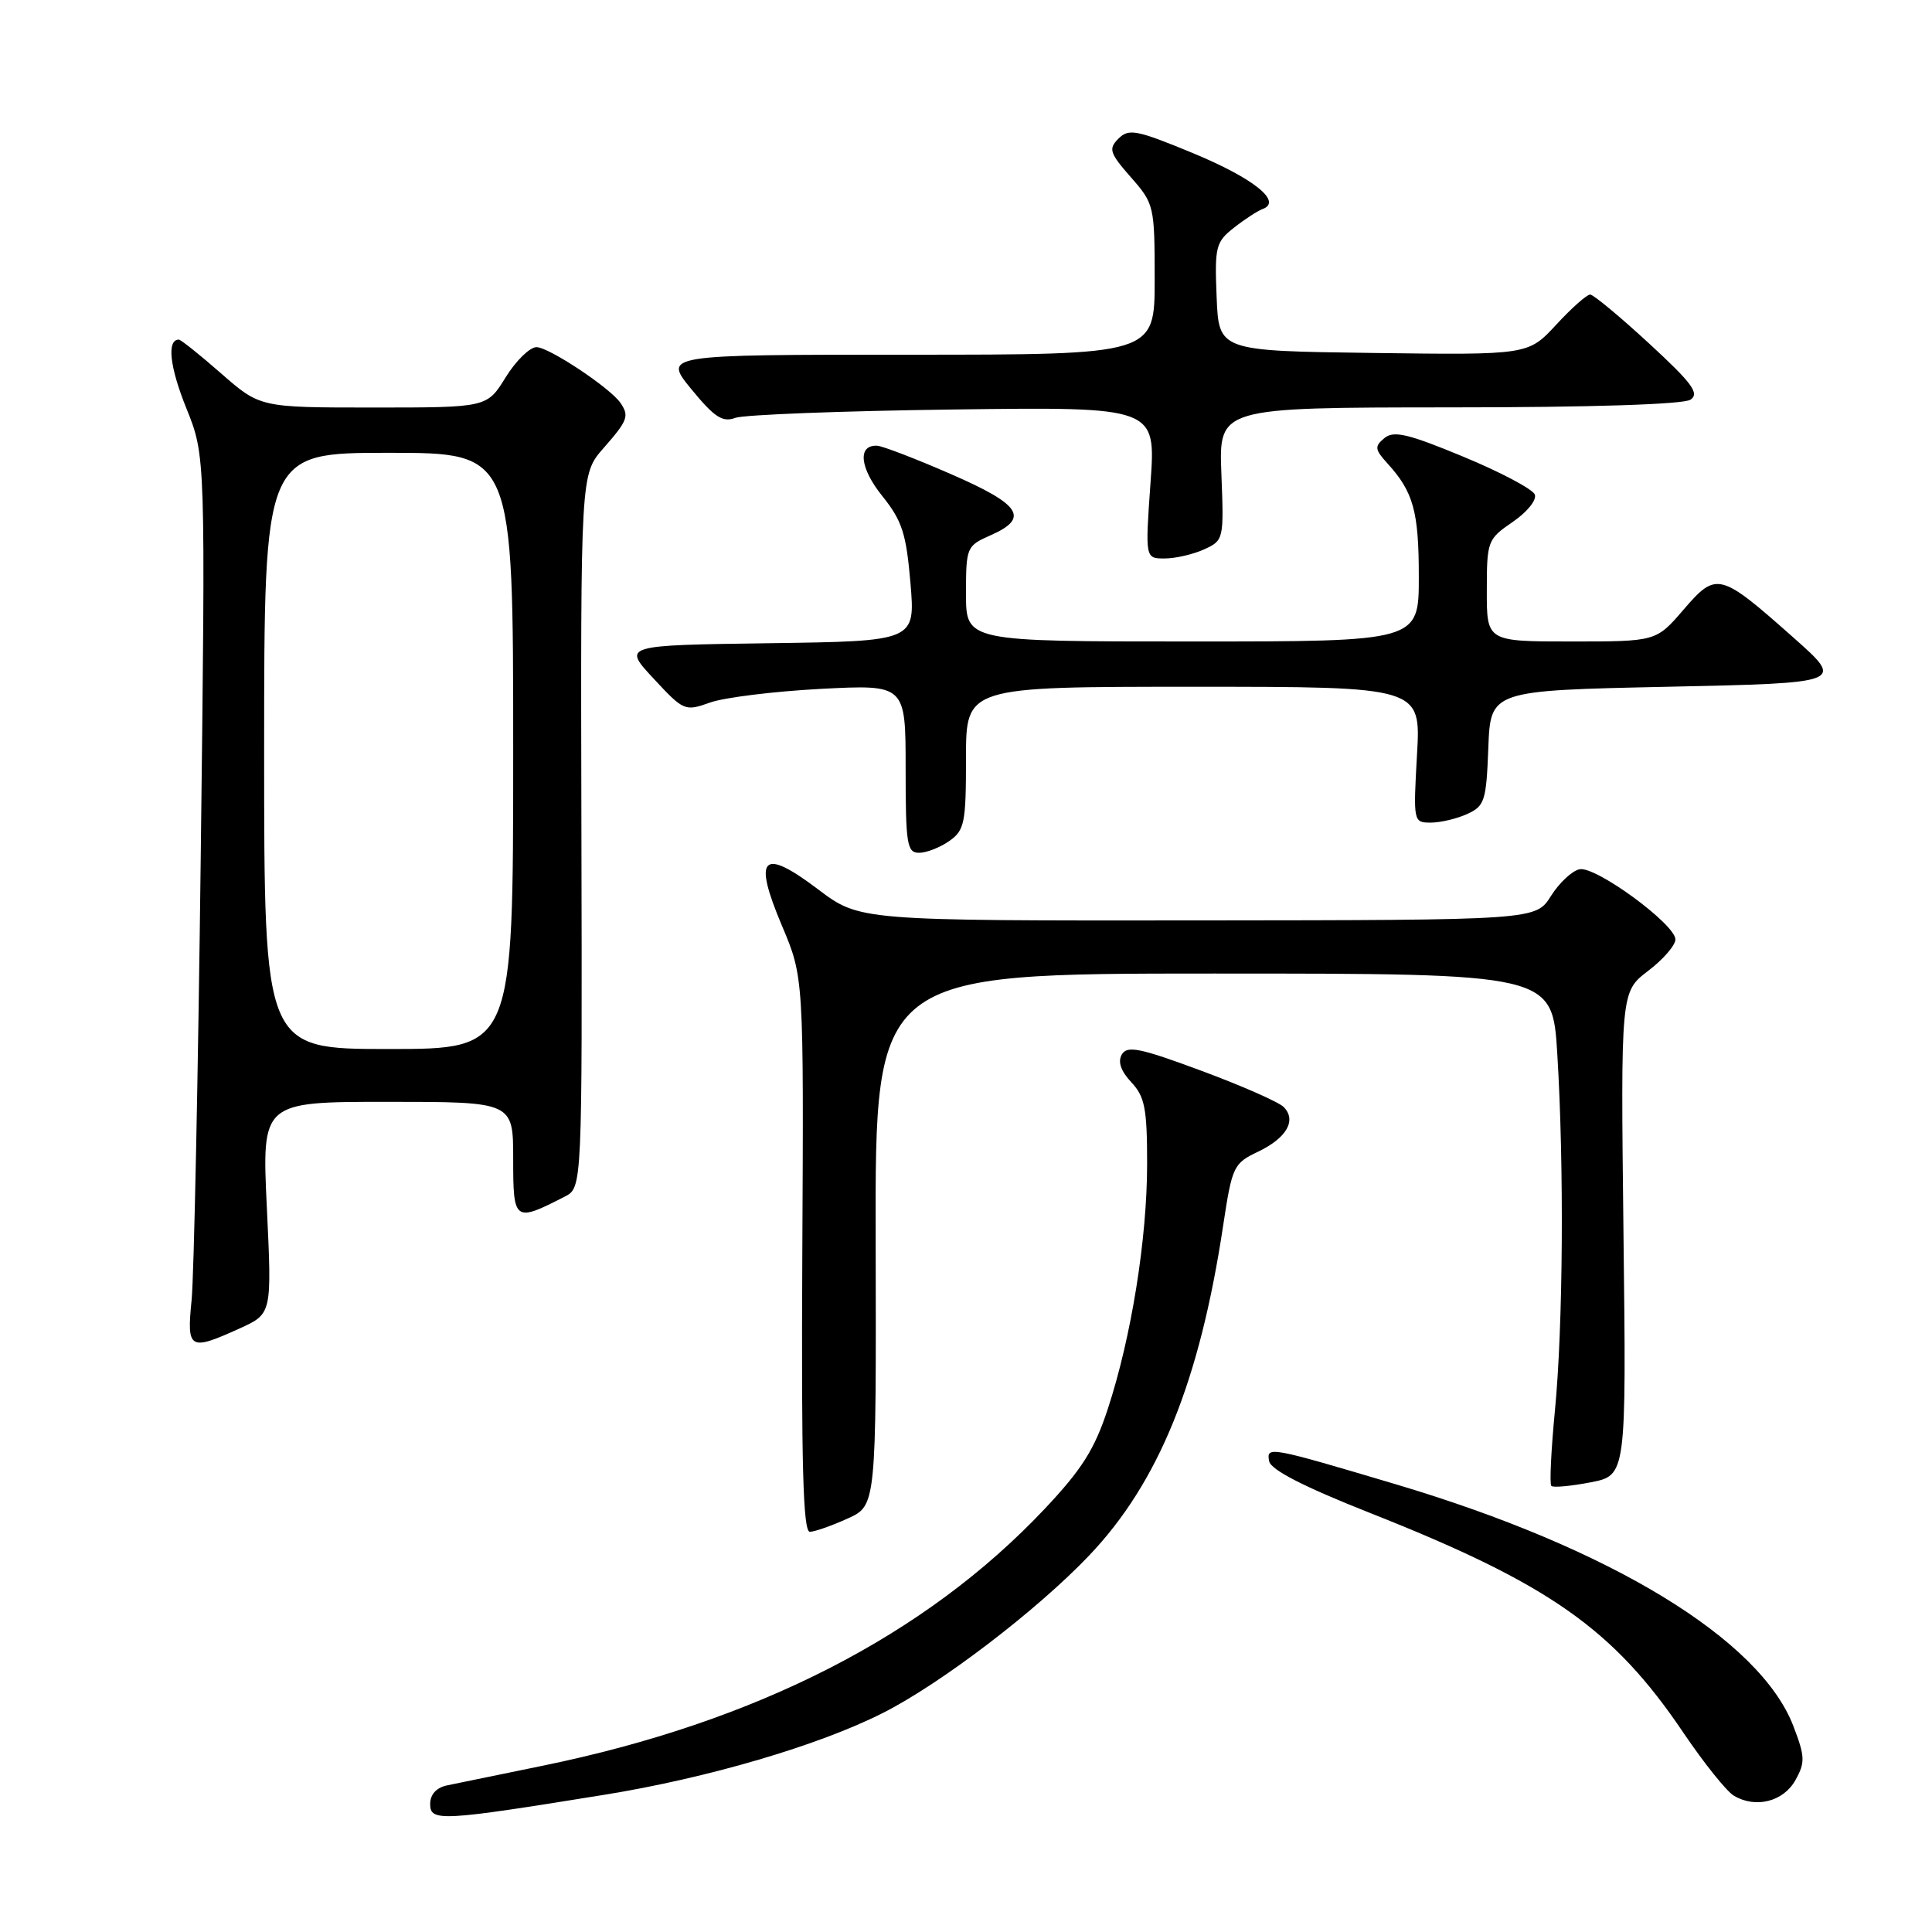 <?xml version="1.0" encoding="UTF-8" standalone="no"?>
<!DOCTYPE svg PUBLIC "-//W3C//DTD SVG 1.1//EN" "http://www.w3.org/Graphics/SVG/1.1/DTD/svg11.dtd" >
<svg xmlns="http://www.w3.org/2000/svg" xmlns:xlink="http://www.w3.org/1999/xlink" version="1.1" viewBox="0 0 256 256">
 <g >
 <path fill="currentColor"
d=" M 80.00 237.83 C 93.73 235.62 108.48 231.29 117.00 226.97 C 124.68 223.09 137.42 213.36 144.31 206.12 C 153.53 196.44 158.96 183.07 162.08 162.36 C 163.26 154.56 163.45 154.15 166.69 152.61 C 170.49 150.80 171.84 148.44 170.09 146.68 C 169.45 146.03 164.55 143.87 159.21 141.89 C 151.08 138.87 149.36 138.51 148.65 139.72 C 148.09 140.68 148.51 141.91 149.90 143.40 C 151.69 145.30 152.00 146.87 152.00 154.18 C 152.00 164.16 149.91 177.18 146.79 186.69 C 145.03 192.06 143.35 194.71 138.39 199.97 C 122.57 216.74 100.21 228.17 71.90 233.97 C 66.18 235.15 60.49 236.31 59.25 236.57 C 57.82 236.87 57.00 237.77 57.00 239.05 C 57.00 241.39 58.41 241.32 80.00 237.83 Z  M 237.90 235.88 C 239.21 233.54 239.18 232.76 237.64 228.74 C 233.24 217.22 213.46 205.17 185.00 196.69 C 168.16 191.68 167.78 191.60 168.17 193.62 C 168.39 194.76 172.75 197.00 181.50 200.46 C 205.29 209.87 213.77 215.81 223.09 229.64 C 225.79 233.63 228.78 237.37 229.75 237.94 C 232.63 239.66 236.31 238.73 237.90 235.88 Z  M 112.30 201.22 C 116.11 199.50 116.11 199.50 116.03 164.25 C 115.95 129.00 115.95 129.00 160.82 129.00 C 205.70 129.00 205.70 129.00 206.35 139.66 C 207.26 154.53 207.12 175.75 206.03 186.97 C 205.53 192.18 205.31 196.65 205.56 196.89 C 205.80 197.14 208.14 196.92 210.75 196.42 C 215.50 195.50 215.50 195.50 215.12 163.47 C 214.75 131.43 214.75 131.43 218.37 128.66 C 220.37 127.14 222.00 125.26 222.00 124.48 C 222.00 122.48 211.47 114.76 209.31 115.18 C 208.33 115.37 206.62 116.96 205.51 118.72 C 203.50 121.92 203.50 121.92 158.71 121.96 C 113.91 122.00 113.91 122.00 108.41 117.85 C 100.98 112.23 99.73 113.49 103.62 122.68 C 106.50 129.50 106.50 129.50 106.31 166.25 C 106.17 194.10 106.41 202.99 107.31 202.97 C 107.96 202.96 110.21 202.17 112.30 201.22 Z  M 31.77 176.02 C 36.03 174.08 36.03 174.08 35.36 160.04 C 34.69 146.00 34.69 146.00 51.35 146.00 C 68.00 146.00 68.00 146.00 68.00 153.57 C 68.00 161.87 68.15 161.98 74.83 158.56 C 77.15 157.37 77.15 157.37 77.04 110.11 C 76.93 62.85 76.93 62.85 79.96 59.39 C 83.18 55.72 83.40 55.14 82.23 53.41 C 80.90 51.43 72.73 46.00 71.09 46.00 C 70.20 46.00 68.36 47.80 67.00 50.00 C 64.53 54.00 64.53 54.00 49.50 54.00 C 34.47 54.00 34.47 54.00 29.32 49.50 C 26.49 47.02 23.96 45.00 23.70 45.00 C 22.08 45.00 22.48 48.61 24.69 54.09 C 27.24 60.40 27.24 60.40 26.60 113.45 C 26.25 142.63 25.70 169.09 25.39 172.25 C 24.73 178.84 25.08 179.05 31.77 176.02 Z  M 125.78 111.44 C 127.81 110.02 128.00 109.07 128.00 100.44 C 128.00 91.00 128.00 91.00 158.14 91.00 C 188.28 91.00 188.28 91.00 187.76 100.00 C 187.26 108.90 187.28 109.00 189.58 109.00 C 190.86 109.00 193.03 108.49 194.41 107.86 C 196.73 106.80 196.94 106.13 197.21 99.11 C 197.50 91.50 197.50 91.50 220.96 91.00 C 244.42 90.50 244.42 90.50 237.66 84.50 C 227.87 75.82 227.45 75.71 223.08 80.78 C 219.45 85.00 219.45 85.00 208.22 85.00 C 197.00 85.00 197.00 85.00 197.01 78.25 C 197.01 71.69 197.11 71.44 200.44 69.16 C 202.34 67.87 203.65 66.25 203.37 65.53 C 203.10 64.82 198.84 62.56 193.91 60.52 C 186.56 57.47 184.67 57.03 183.44 58.05 C 182.11 59.15 182.16 59.55 183.84 61.40 C 187.29 65.19 188.00 67.76 188.00 76.43 C 188.00 85.00 188.00 85.00 158.00 85.00 C 128.00 85.00 128.00 85.00 128.00 78.68 C 128.00 72.51 128.08 72.33 131.25 70.93 C 136.45 68.64 135.30 66.87 126.00 62.82 C 121.33 60.78 116.92 59.09 116.22 59.06 C 113.60 58.94 113.92 62.02 116.91 65.73 C 119.54 69.01 120.08 70.69 120.64 77.26 C 121.29 84.96 121.29 84.96 101.89 85.23 C 82.50 85.50 82.50 85.50 86.59 89.90 C 90.59 94.21 90.75 94.28 94.09 93.09 C 95.96 92.42 102.56 91.61 108.75 91.28 C 120.00 90.70 120.00 90.70 120.00 101.85 C 120.00 111.87 120.18 113.00 121.78 113.00 C 122.76 113.00 124.56 112.30 125.78 111.44 Z  M 159.54 72.80 C 162.15 71.61 162.18 71.48 161.84 62.80 C 161.50 54.00 161.50 54.00 192.00 53.98 C 210.89 53.98 223.07 53.58 224.00 52.96 C 225.23 52.13 224.22 50.77 218.50 45.50 C 214.65 41.95 211.14 39.04 210.71 39.03 C 210.28 39.01 208.25 40.81 206.21 43.02 C 202.49 47.04 202.49 47.04 182.00 46.77 C 161.50 46.50 161.50 46.50 161.21 39.36 C 160.94 32.69 161.09 32.07 163.51 30.17 C 164.93 29.05 166.64 27.94 167.30 27.70 C 169.98 26.72 166.12 23.63 158.09 20.30 C 150.61 17.21 149.57 17.00 148.21 18.36 C 146.85 19.72 147.02 20.26 149.84 23.48 C 152.93 26.99 153.00 27.28 153.00 37.03 C 153.00 47.00 153.00 47.00 120.43 47.00 C 87.87 47.00 87.87 47.00 91.61 51.57 C 94.66 55.29 95.74 56.00 97.43 55.37 C 98.57 54.95 111.58 54.45 126.33 54.26 C 153.17 53.91 153.17 53.91 152.45 63.95 C 151.74 74.00 151.74 74.00 154.32 74.00 C 155.74 74.00 158.09 73.46 159.54 72.80 Z  M 35.00 99.50 C 35.00 60.00 35.00 60.00 51.50 60.00 C 68.00 60.00 68.00 60.00 68.00 99.50 C 68.00 139.00 68.00 139.00 51.50 139.00 C 35.00 139.00 35.00 139.00 35.00 99.50 Z "/>
</g>
</svg>